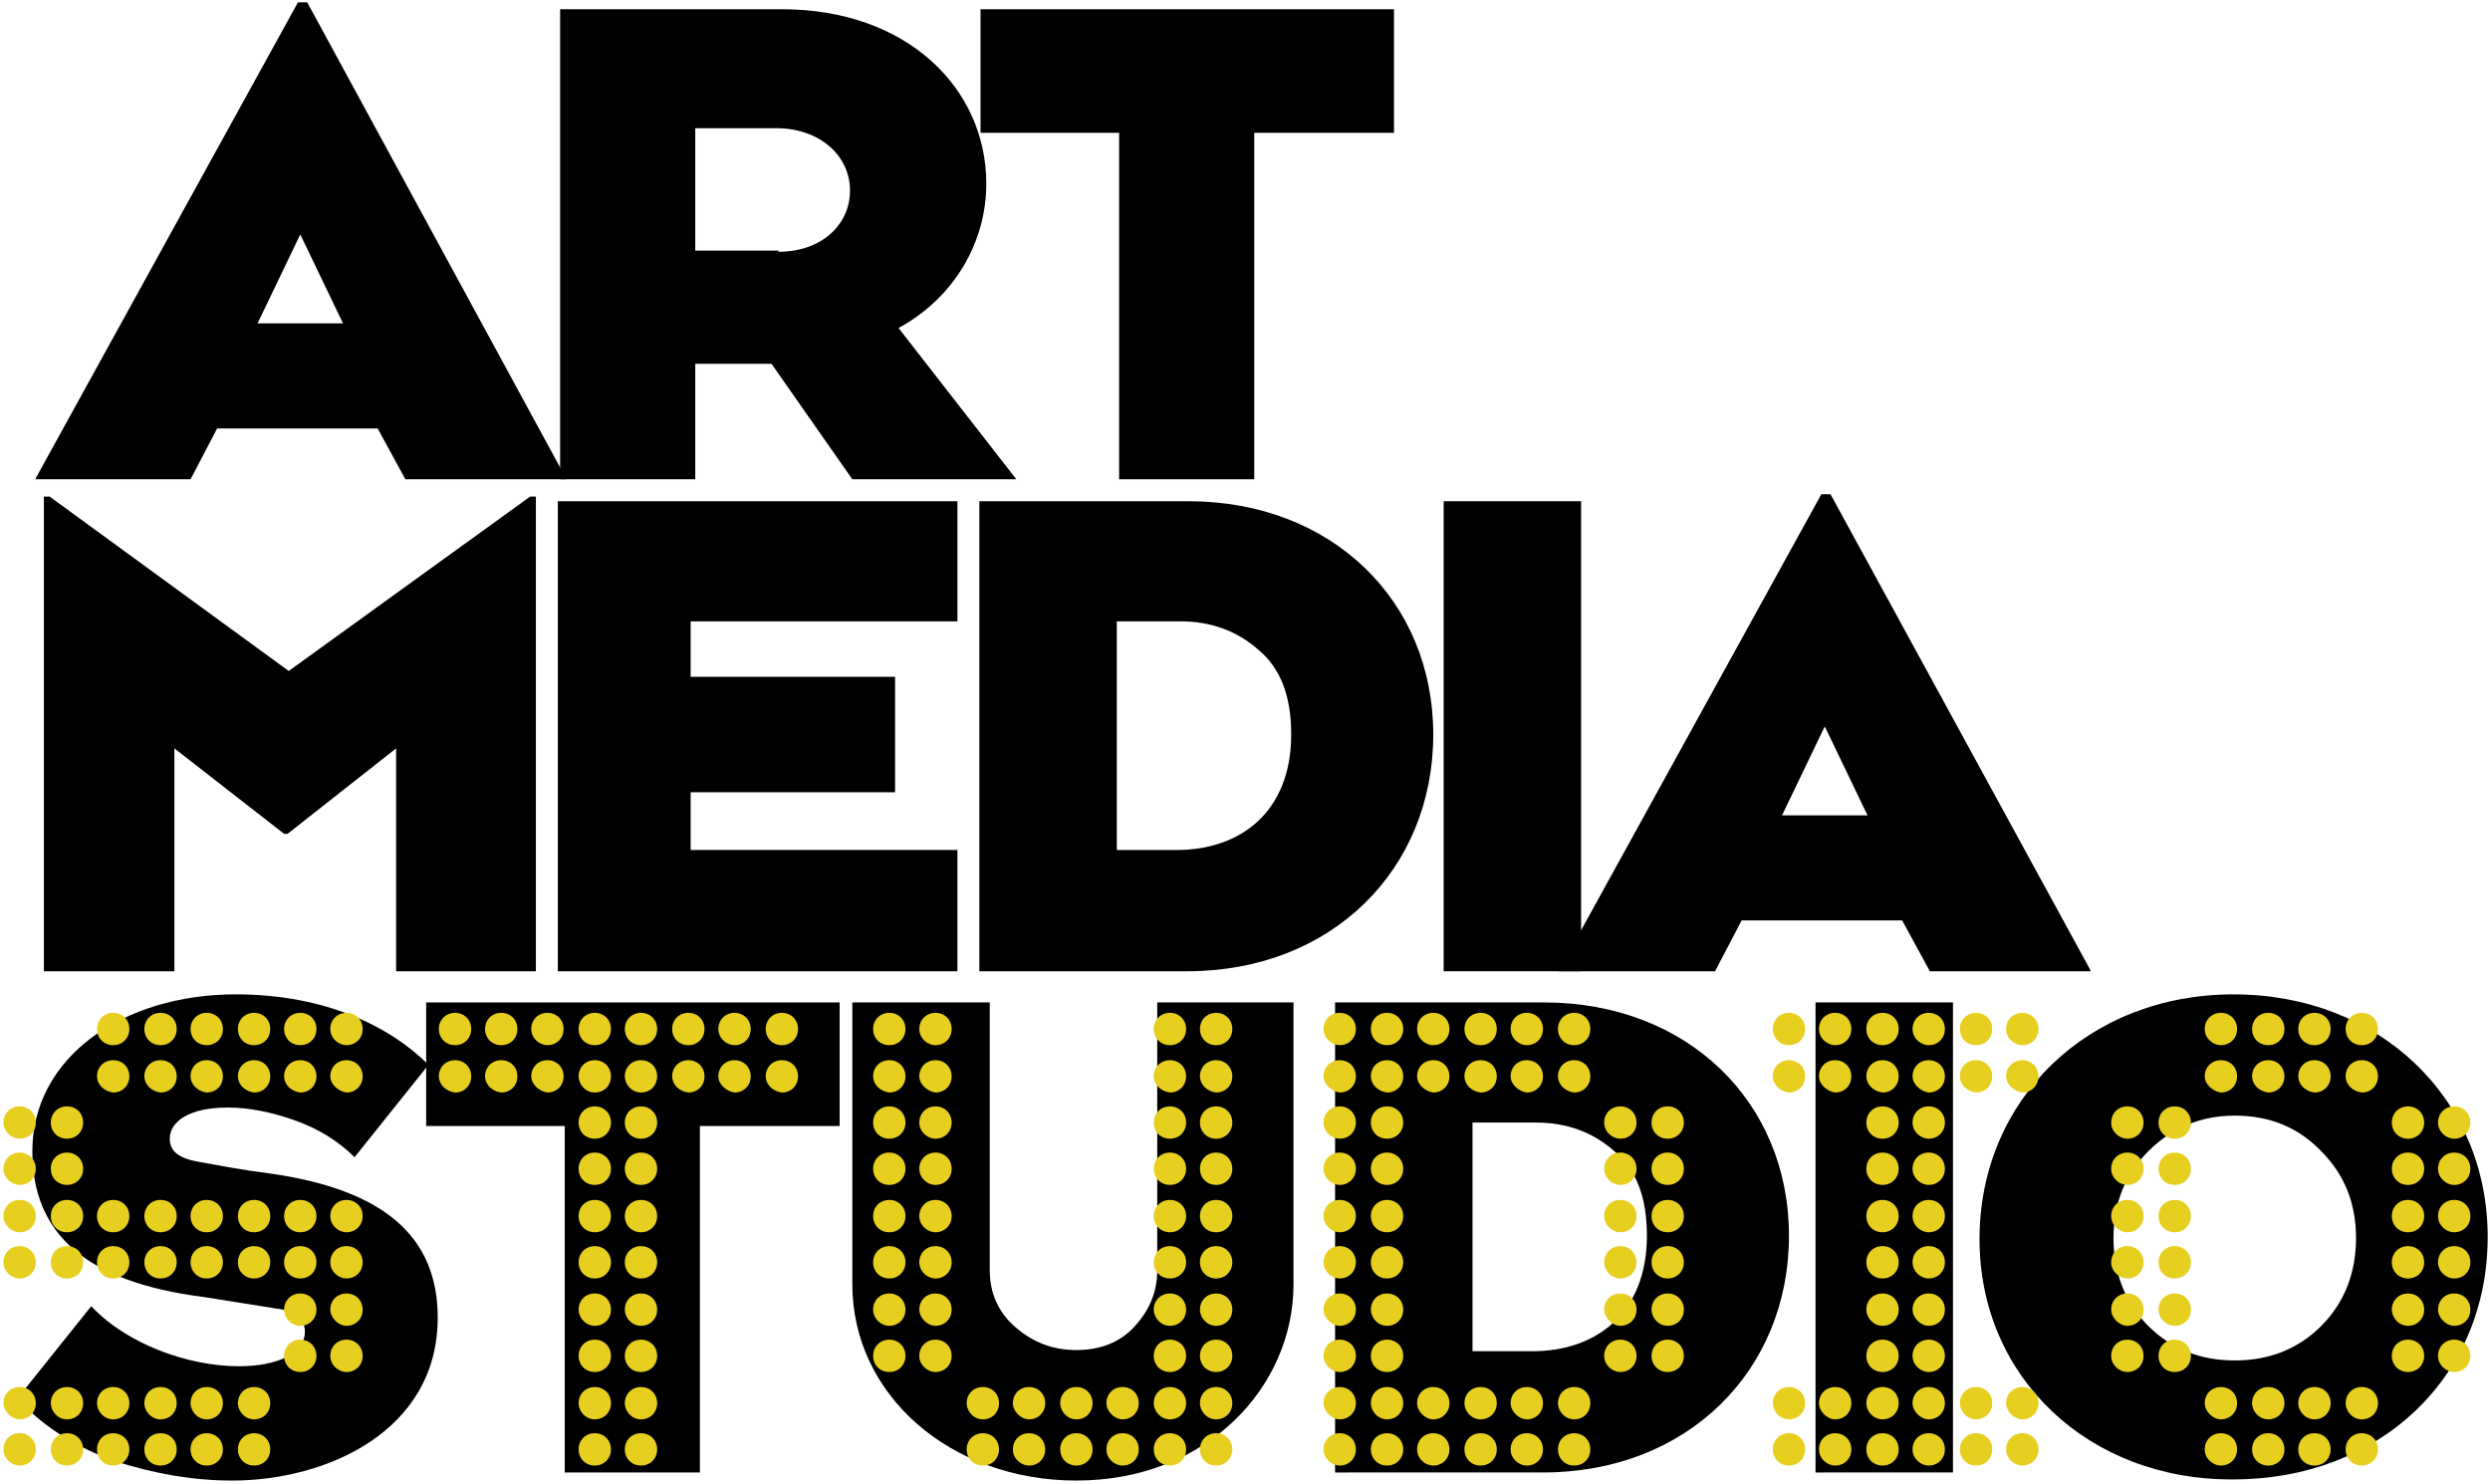 <?xml version="1.0" encoding="utf-8"?>
<!-- Generator: Adobe Illustrator 22.0.1, SVG Export Plug-In . SVG Version: 6.00 Build 0)  -->
<svg version="1.1" id="Layer_1" xmlns="http://www.w3.org/2000/svg" xmlns:xlink="http://www.w3.org/1999/xlink" x="0px" y="0px"
	 viewBox="0 0 215.6 128.5" style="enable-background:new 0 0 215.6 128.5;" xml:space="preserve">
<style type="text/css">
	.st0{fill:#E7CF20;}
</style>
<g>
	<g>
		<path d="M7.9,113.1c3.1,3.3,8.4,5.2,12.8,5.2c3.3,0,5.7-1.1,5.7-3c0-1.1-0.8-1.8-2.5-2l-6.3-1C7.4,111,2.8,106.8,2.8,99.7
			c0-8.2,7.9-13.6,17.6-13.6c7.8,0,13.4,2.8,16.7,6.1l-6.4,8c-1.4-1.4-3.2-2.5-5.2-3.2c-2-0.7-3.9-1.1-5.8-1.1c-3.3,0-5,1.2-5,2.7
			c0,1.1,0.8,1.7,2.5,2c1.7,0.3,3.7,0.7,6.1,1c10,1.4,14.6,5.5,14.6,12.5c0,9.8-9.6,14.1-17.8,14.1c-3.4,0-6.8-0.6-10.2-1.7
			c-3.3-1.2-6.1-2.9-8.4-5.4L7.9,113.1z"/>
	</g>
	<g>
		<path d="M60.6,127.5H48.9v-30h-12V86.8h35.8v10.7H60.6V127.5z"/>
	</g>
	<g>
		<path d="M73.8,86.8h11.9V110c0,1.9,0.7,3.6,2.2,4.9c1.5,1.3,3.2,2,5.3,2s3.8-0.7,5-2c1.3-1.4,2-3,2-4.9V86.8H112v24.4
			c0,8.9-7.5,17-18.8,17c-10.9,0-19.4-7.4-19.4-17V86.8z"/>
	</g>
	<g>
		<path d="M115.6,127.5V86.8h18.1c12.4,0,21.2,8.6,21.2,20.2c0,11.7-8.8,20.5-21.3,20.5H115.6z M127.4,117h5.3c5.5,0,9.9-3.3,9.9-10
			c0-3.3-0.9-5.7-2.8-7.3c-1.9-1.7-4.2-2.5-6.8-2.5h-5.5V117z"/>
	</g>
	<g>
		<path d="M157.2,127.5V86.8h11.9v40.7H157.2z"/>
	</g>
	<g>
		<path d="M171.4,107.3c0-12.1,9.4-21.2,22-21.2c12.6,0,22,9,22,21c0,12.2-9.4,21-22,21C180.9,128.2,171.4,119.3,171.4,107.3z
			 M186,114.8c2,2,4.5,3,7.5,3c3,0,5.5-1,7.5-3c2-2,3-4.6,3-7.6c0-3-1-5.5-3-7.5c-2-2.1-4.5-3.1-7.5-3.1c-3,0-5.5,1.1-7.5,3.1
			c-2,2-3,4.5-3,7.5C183,110.2,184,112.8,186,114.8z"/>
	</g>
</g>
<g>
	<g>
		<path d="M35.1,41.5l-2.4-4.4H18.8l-2.3,4.4H3.1v-0.1L25.8,0.2h0.8L49,41.4v0.1H35.1z M22.3,28h7.4L26,20.3L22.3,28z"/>
	</g>
	<g>
		<path d="M60.2,31.5v10H48.5V0.8h19.2c10.9,0,17.7,6.9,17.7,15.1c0,5.1-2.8,9.9-7.6,12.5L88,41.5H73.8l-7-10H60.2z M67.4,21.8
			c3.8,0,6.2-2.4,6.2-5.3c0-3-2.6-5.4-6.4-5.4h-7v10.6H67.4z"/>
	</g>
	<g>
		<path d="M108.6,41.5H96.9v-30h-12V0.8h35.8v10.7h-12.1V41.5z"/>
	</g>
</g>
<g>
	<g>
		<path d="M3.8,84.1V43h0.5L25,58.1L45.9,43h0.5v41.1H34.3V64.8l-9.4,7.4h-0.3l-9.5-7.4v19.3H3.8z"/>
	</g>
	<g>
		<path d="M48.3,84.1V43.4h34.6v10.4H59.8v4.8h17.7v10H59.8v5h23.1v10.5H48.3z"/>
	</g>
	<g>
		<path d="M84.8,84.1V43.4h18.1c12.4,0,21.2,8.6,21.2,20.2c0,11.7-8.8,20.5-21.3,20.5H84.8z M96.6,73.6h5.3c5.5,0,9.9-3.3,9.9-10
			c0-3.3-0.9-5.7-2.8-7.3c-1.9-1.7-4.2-2.5-6.8-2.5h-5.5V73.6z"/>
	</g>
	<g>
		<path d="M125,84.1V43.4h11.9v40.7H125z"/>
	</g>
	<g>
		<path d="M167.1,84.1l-2.4-4.4h-13.9l-2.3,4.4h-13.5V84l22.7-41.2h0.8L181,84v0.1H167.1z M154.3,70.6h7.4l-3.7-7.7L154.3,70.6z"/>
	</g>
</g>
<g>
	<g>
		<path class="st0" d="M0.3,97.2c0-0.8,0.6-1.4,1.4-1.4c0.8,0,1.4,0.6,1.4,1.4c0,0.8-0.6,1.4-1.4,1.4C1,98.6,0.3,98,0.3,97.2z
			 M0.3,101.2c0-0.8,0.6-1.4,1.4-1.4c0.8,0,1.4,0.6,1.4,1.4c0,0.8-0.6,1.4-1.4,1.4C1,102.6,0.3,102,0.3,101.2z M0.3,105.3
			c0-0.8,0.6-1.4,1.4-1.4c0.8,0,1.4,0.6,1.4,1.4c0,0.8-0.6,1.4-1.4,1.4C1,106.7,0.3,106.1,0.3,105.3z M0.3,109.3
			c0-0.8,0.6-1.4,1.4-1.4c0.8,0,1.4,0.6,1.4,1.4c0,0.8-0.6,1.4-1.4,1.4C1,110.7,0.3,110.1,0.3,109.3z M0.3,121.5
			c0-0.8,0.6-1.4,1.4-1.4c0.8,0,1.4,0.6,1.4,1.4c0,0.8-0.6,1.4-1.4,1.4C1,122.9,0.3,122.2,0.3,121.5z M0.3,125.5
			c0-0.8,0.6-1.4,1.4-1.4c0.8,0,1.4,0.6,1.4,1.4c0,0.8-0.6,1.4-1.4,1.4C1,126.9,0.3,126.3,0.3,125.5z M4.4,97.2
			c0-0.8,0.6-1.4,1.4-1.4c0.8,0,1.4,0.6,1.4,1.4c0,0.8-0.6,1.4-1.4,1.4C5,98.6,4.4,98,4.4,97.2z M4.4,101.2c0-0.8,0.6-1.4,1.4-1.4
			c0.8,0,1.4,0.6,1.4,1.4c0,0.8-0.6,1.4-1.4,1.4C5,102.6,4.4,102,4.4,101.2z M4.4,105.3c0-0.8,0.6-1.4,1.4-1.4
			c0.8,0,1.4,0.6,1.4,1.4c0,0.8-0.6,1.4-1.4,1.4C5,106.7,4.4,106.1,4.4,105.3z M4.4,109.3c0-0.8,0.6-1.4,1.4-1.4
			c0.8,0,1.4,0.6,1.4,1.4c0,0.8-0.6,1.4-1.4,1.4C5,110.7,4.4,110.1,4.4,109.3z M4.4,121.5c0-0.8,0.6-1.4,1.4-1.4
			c0.8,0,1.4,0.6,1.4,1.4c0,0.8-0.6,1.4-1.4,1.4C5,122.9,4.4,122.2,4.4,121.5z M4.4,125.5c0-0.8,0.6-1.4,1.4-1.4
			c0.8,0,1.4,0.6,1.4,1.4c0,0.8-0.6,1.4-1.4,1.4C5,126.9,4.4,126.3,4.4,125.5z M8.4,89.1c0-0.8,0.6-1.4,1.4-1.4
			c0.8,0,1.4,0.6,1.4,1.4c0,0.8-0.6,1.4-1.4,1.4C9,90.5,8.4,89.9,8.4,89.1z M8.4,93.2c0-0.8,0.6-1.4,1.4-1.4c0.8,0,1.4,0.6,1.4,1.4
			c0,0.8-0.6,1.4-1.4,1.4C9,94.5,8.4,93.9,8.4,93.2z M8.4,105.3c0-0.8,0.6-1.4,1.4-1.4c0.8,0,1.4,0.6,1.4,1.4c0,0.8-0.6,1.4-1.4,1.4
			C9,106.7,8.4,106.1,8.4,105.3z M8.4,109.3c0-0.8,0.6-1.4,1.4-1.4c0.8,0,1.4,0.6,1.4,1.4c0,0.8-0.6,1.4-1.4,1.4
			C9,110.7,8.4,110.1,8.4,109.3z M8.4,121.5c0-0.8,0.6-1.4,1.4-1.4c0.8,0,1.4,0.6,1.4,1.4c0,0.8-0.6,1.4-1.4,1.4
			C9,122.9,8.4,122.2,8.4,121.5z M8.4,125.5c0-0.8,0.6-1.4,1.4-1.4c0.8,0,1.4,0.6,1.4,1.4c0,0.8-0.6,1.4-1.4,1.4
			C9,126.9,8.4,126.3,8.4,125.5z M12.5,89.1c0-0.8,0.6-1.4,1.4-1.4c0.8,0,1.4,0.6,1.4,1.4c0,0.8-0.6,1.4-1.4,1.4
			C13.1,90.5,12.5,89.9,12.5,89.1z M12.5,93.2c0-0.8,0.6-1.4,1.4-1.4c0.8,0,1.4,0.6,1.4,1.4c0,0.8-0.6,1.4-1.4,1.4
			C13.1,94.5,12.5,93.9,12.5,93.2z M12.5,105.3c0-0.8,0.6-1.4,1.4-1.4c0.8,0,1.4,0.6,1.4,1.4c0,0.8-0.6,1.4-1.4,1.4
			C13.1,106.7,12.5,106.1,12.5,105.3z M12.5,109.3c0-0.8,0.6-1.4,1.4-1.4c0.8,0,1.4,0.6,1.4,1.4c0,0.8-0.6,1.4-1.4,1.4
			C13.1,110.7,12.5,110.1,12.5,109.3z M12.5,121.5c0-0.8,0.6-1.4,1.4-1.4c0.8,0,1.4,0.6,1.4,1.4c0,0.8-0.6,1.4-1.4,1.4
			C13.1,122.9,12.5,122.2,12.5,121.5z M12.5,125.5c0-0.8,0.6-1.4,1.4-1.4c0.8,0,1.4,0.6,1.4,1.4c0,0.8-0.6,1.4-1.4,1.4
			C13.1,126.9,12.5,126.3,12.5,125.5z M16.5,89.1c0-0.8,0.6-1.4,1.4-1.4c0.8,0,1.4,0.6,1.4,1.4c0,0.8-0.6,1.4-1.4,1.4
			C17.1,90.5,16.5,89.9,16.5,89.1z M16.5,93.2c0-0.8,0.6-1.4,1.4-1.4c0.8,0,1.4,0.6,1.4,1.4c0,0.8-0.6,1.4-1.4,1.4
			C17.1,94.5,16.5,93.9,16.5,93.2z M16.5,105.3c0-0.8,0.6-1.4,1.4-1.4c0.8,0,1.4,0.6,1.4,1.4c0,0.8-0.6,1.4-1.4,1.4
			C17.1,106.7,16.5,106.1,16.5,105.3z M16.5,109.3c0-0.8,0.6-1.4,1.4-1.4c0.8,0,1.4,0.6,1.4,1.4c0,0.8-0.6,1.4-1.4,1.4
			C17.1,110.7,16.5,110.1,16.5,109.3z M16.5,121.5c0-0.8,0.6-1.4,1.4-1.4c0.8,0,1.4,0.6,1.4,1.4c0,0.8-0.6,1.4-1.4,1.4
			C17.1,122.9,16.5,122.2,16.5,121.5z M16.5,125.5c0-0.8,0.6-1.4,1.4-1.4c0.8,0,1.4,0.6,1.4,1.4c0,0.8-0.6,1.4-1.4,1.4
			C17.1,126.9,16.5,126.3,16.5,125.5z M20.6,89.1c0-0.8,0.6-1.4,1.4-1.4c0.8,0,1.4,0.6,1.4,1.4c0,0.8-0.6,1.4-1.4,1.4
			C21.2,90.5,20.6,89.9,20.6,89.1z M20.6,93.2c0-0.8,0.6-1.4,1.4-1.4c0.8,0,1.4,0.6,1.4,1.4c0,0.8-0.6,1.4-1.4,1.4
			C21.2,94.5,20.6,93.9,20.6,93.2z M20.6,105.3c0-0.8,0.6-1.4,1.4-1.4c0.8,0,1.4,0.6,1.4,1.4c0,0.8-0.6,1.4-1.4,1.4
			C21.2,106.7,20.6,106.1,20.6,105.3z M20.6,109.3c0-0.8,0.6-1.4,1.4-1.4c0.8,0,1.4,0.6,1.4,1.4c0,0.8-0.6,1.4-1.4,1.4
			C21.2,110.7,20.6,110.1,20.6,109.3z M20.6,121.5c0-0.8,0.6-1.4,1.4-1.4c0.8,0,1.4,0.6,1.4,1.4c0,0.8-0.6,1.4-1.4,1.4
			C21.2,122.9,20.6,122.2,20.6,121.5z M20.6,125.5c0-0.8,0.6-1.4,1.4-1.4c0.8,0,1.4,0.6,1.4,1.4c0,0.8-0.6,1.4-1.4,1.4
			C21.2,126.9,20.6,126.3,20.6,125.5z M24.6,89.1c0-0.8,0.6-1.4,1.4-1.4c0.8,0,1.4,0.6,1.4,1.4c0,0.8-0.6,1.4-1.4,1.4
			C25.2,90.5,24.6,89.9,24.6,89.1z M24.6,93.2c0-0.8,0.6-1.4,1.4-1.4c0.8,0,1.4,0.6,1.4,1.4c0,0.8-0.6,1.4-1.4,1.4
			C25.2,94.5,24.6,93.9,24.6,93.2z M24.6,105.3c0-0.8,0.6-1.4,1.4-1.4c0.8,0,1.4,0.6,1.4,1.4c0,0.8-0.6,1.4-1.4,1.4
			C25.2,106.7,24.6,106.1,24.6,105.3z M24.6,109.3c0-0.8,0.6-1.4,1.4-1.4c0.8,0,1.4,0.6,1.4,1.4c0,0.8-0.6,1.4-1.4,1.4
			C25.2,110.7,24.6,110.1,24.6,109.3z M24.6,113.4c0-0.8,0.6-1.4,1.4-1.4c0.8,0,1.4,0.6,1.4,1.4c0,0.8-0.6,1.4-1.4,1.4
			C25.2,114.8,24.6,114.1,24.6,113.4z M24.6,117.4c0-0.8,0.6-1.4,1.4-1.4c0.8,0,1.4,0.6,1.4,1.4c0,0.8-0.6,1.4-1.4,1.4
			C25.2,118.8,24.6,118.2,24.6,117.4z M28.6,89.1c0-0.8,0.6-1.4,1.4-1.4c0.8,0,1.4,0.6,1.4,1.4c0,0.8-0.6,1.4-1.4,1.4
			C29.3,90.5,28.6,89.9,28.6,89.1z M28.6,93.2c0-0.8,0.6-1.4,1.4-1.4c0.8,0,1.4,0.6,1.4,1.4c0,0.8-0.6,1.4-1.4,1.4
			C29.3,94.5,28.6,93.9,28.6,93.2z M28.6,105.3c0-0.8,0.6-1.4,1.4-1.4c0.8,0,1.4,0.6,1.4,1.4c0,0.8-0.6,1.4-1.4,1.4
			C29.3,106.7,28.6,106.1,28.6,105.3z M28.6,109.3c0-0.8,0.6-1.4,1.4-1.4c0.8,0,1.4,0.6,1.4,1.4c0,0.8-0.6,1.4-1.4,1.4
			C29.3,110.7,28.6,110.1,28.6,109.3z M28.6,113.4c0-0.8,0.6-1.4,1.4-1.4c0.8,0,1.4,0.6,1.4,1.4c0,0.8-0.6,1.4-1.4,1.4
			C29.3,114.8,28.6,114.1,28.6,113.4z M28.6,117.4c0-0.8,0.6-1.4,1.4-1.4c0.8,0,1.4,0.6,1.4,1.4c0,0.8-0.6,1.4-1.4,1.4
			C29.3,118.8,28.6,118.2,28.6,117.4z"/>
		<path class="st0" d="M38,89.1c0-0.8,0.6-1.4,1.4-1.4c0.8,0,1.4,0.6,1.4,1.4c0,0.8-0.6,1.4-1.4,1.4C38.6,90.5,38,89.9,38,89.1z
			 M38,93.2c0-0.8,0.6-1.4,1.4-1.4c0.8,0,1.4,0.6,1.4,1.4c0,0.8-0.6,1.4-1.4,1.4C38.6,94.5,38,93.9,38,93.2z M42,89.1
			c0-0.8,0.6-1.4,1.4-1.4c0.8,0,1.4,0.6,1.4,1.4c0,0.8-0.6,1.4-1.4,1.4C42.6,90.5,42,89.9,42,89.1z M42,93.2c0-0.8,0.6-1.4,1.4-1.4
			c0.8,0,1.4,0.6,1.4,1.4c0,0.8-0.6,1.4-1.4,1.4C42.6,94.5,42,93.9,42,93.2z M46,89.1c0-0.8,0.6-1.4,1.4-1.4c0.8,0,1.4,0.6,1.4,1.4
			c0,0.8-0.6,1.4-1.4,1.4C46.7,90.5,46,89.9,46,89.1z M46,93.2c0-0.8,0.6-1.4,1.4-1.4c0.8,0,1.4,0.6,1.4,1.4c0,0.8-0.6,1.4-1.4,1.4
			C46.7,94.5,46,93.9,46,93.2z M50.1,89.1c0-0.8,0.6-1.4,1.4-1.4s1.4,0.6,1.4,1.4c0,0.8-0.6,1.4-1.4,1.4S50.1,89.9,50.1,89.1z
			 M50.1,93.2c0-0.8,0.6-1.4,1.4-1.4s1.4,0.6,1.4,1.4c0,0.8-0.6,1.4-1.4,1.4S50.1,93.9,50.1,93.2z M50.1,97.2c0-0.8,0.6-1.4,1.4-1.4
			s1.4,0.6,1.4,1.4c0,0.8-0.6,1.4-1.4,1.4S50.1,98,50.1,97.2z M50.1,101.2c0-0.8,0.6-1.4,1.4-1.4s1.4,0.6,1.4,1.4
			c0,0.8-0.6,1.4-1.4,1.4S50.1,102,50.1,101.2z M50.1,105.3c0-0.8,0.6-1.4,1.4-1.4s1.4,0.6,1.4,1.4c0,0.8-0.6,1.4-1.4,1.4
			S50.1,106.1,50.1,105.3z M50.1,109.3c0-0.8,0.6-1.4,1.4-1.4s1.4,0.6,1.4,1.4c0,0.8-0.6,1.4-1.4,1.4S50.1,110.1,50.1,109.3z
			 M50.1,113.4c0-0.8,0.6-1.4,1.4-1.4s1.4,0.6,1.4,1.4c0,0.8-0.6,1.4-1.4,1.4S50.1,114.1,50.1,113.4z M50.1,117.4
			c0-0.8,0.6-1.4,1.4-1.4s1.4,0.6,1.4,1.4c0,0.8-0.6,1.4-1.4,1.4S50.1,118.2,50.1,117.4z M50.1,121.5c0-0.8,0.6-1.4,1.4-1.4
			s1.4,0.6,1.4,1.4c0,0.8-0.6,1.4-1.4,1.4S50.1,122.2,50.1,121.5z M50.1,125.5c0-0.8,0.6-1.4,1.4-1.4s1.4,0.6,1.4,1.4
			c0,0.8-0.6,1.4-1.4,1.4S50.1,126.3,50.1,125.5z M54.1,89.1c0-0.8,0.6-1.4,1.4-1.4s1.4,0.6,1.4,1.4c0,0.8-0.6,1.4-1.4,1.4
			S54.1,89.9,54.1,89.1z M54.1,93.2c0-0.8,0.6-1.4,1.4-1.4s1.4,0.6,1.4,1.4c0,0.8-0.6,1.4-1.4,1.4S54.1,93.9,54.1,93.2z M54.1,97.2
			c0-0.8,0.6-1.4,1.4-1.4s1.4,0.6,1.4,1.4c0,0.8-0.6,1.4-1.4,1.4S54.1,98,54.1,97.2z M54.1,101.2c0-0.8,0.6-1.4,1.4-1.4
			s1.4,0.6,1.4,1.4c0,0.8-0.6,1.4-1.4,1.4S54.1,102,54.1,101.2z M54.1,105.3c0-0.8,0.6-1.4,1.4-1.4s1.4,0.6,1.4,1.4
			c0,0.8-0.6,1.4-1.4,1.4S54.1,106.1,54.1,105.3z M54.1,109.3c0-0.8,0.6-1.4,1.4-1.4s1.4,0.6,1.4,1.4c0,0.8-0.6,1.4-1.4,1.4
			S54.1,110.1,54.1,109.3z M54.1,113.4c0-0.8,0.6-1.4,1.4-1.4s1.4,0.6,1.4,1.4c0,0.8-0.6,1.4-1.4,1.4S54.1,114.1,54.1,113.4z
			 M54.1,117.4c0-0.8,0.6-1.4,1.4-1.4s1.4,0.6,1.4,1.4c0,0.8-0.6,1.4-1.4,1.4S54.1,118.2,54.1,117.4z M54.1,121.5
			c0-0.8,0.6-1.4,1.4-1.4s1.4,0.6,1.4,1.4c0,0.8-0.6,1.4-1.4,1.4S54.1,122.2,54.1,121.5z M54.1,125.5c0-0.8,0.6-1.4,1.4-1.4
			s1.4,0.6,1.4,1.4c0,0.8-0.6,1.4-1.4,1.4S54.1,126.3,54.1,125.5z M58.2,89.1c0-0.8,0.6-1.4,1.4-1.4c0.8,0,1.4,0.6,1.4,1.4
			c0,0.8-0.6,1.4-1.4,1.4C58.8,90.5,58.2,89.9,58.2,89.1z M58.2,93.2c0-0.8,0.6-1.4,1.4-1.4c0.8,0,1.4,0.6,1.4,1.4
			c0,0.8-0.6,1.4-1.4,1.4C58.8,94.5,58.2,93.9,58.2,93.2z M62.2,89.1c0-0.8,0.6-1.4,1.4-1.4c0.8,0,1.4,0.6,1.4,1.4
			c0,0.8-0.6,1.4-1.4,1.4C62.9,90.5,62.2,89.9,62.2,89.1z M62.2,93.2c0-0.8,0.6-1.4,1.4-1.4c0.8,0,1.4,0.6,1.4,1.4
			c0,0.8-0.6,1.4-1.4,1.4C62.9,94.5,62.2,93.9,62.2,93.2z M66.3,89.1c0-0.8,0.6-1.4,1.4-1.4c0.8,0,1.4,0.6,1.4,1.4
			c0,0.8-0.6,1.4-1.4,1.4C66.9,90.5,66.3,89.9,66.3,89.1z M66.3,93.2c0-0.8,0.6-1.4,1.4-1.4c0.8,0,1.4,0.6,1.4,1.4
			c0,0.8-0.6,1.4-1.4,1.4C66.9,94.5,66.3,93.9,66.3,93.2z"/>
		<path class="st0" d="M75.6,89.1c0-0.8,0.6-1.4,1.4-1.4c0.8,0,1.4,0.6,1.4,1.4c0,0.8-0.6,1.4-1.4,1.4
			C76.2,90.5,75.6,89.9,75.6,89.1z M75.6,93.2c0-0.8,0.6-1.4,1.4-1.4c0.8,0,1.4,0.6,1.4,1.4c0,0.8-0.6,1.4-1.4,1.4
			C76.2,94.5,75.6,93.9,75.6,93.2z M75.6,97.2c0-0.8,0.6-1.4,1.4-1.4c0.8,0,1.4,0.6,1.4,1.4c0,0.8-0.6,1.4-1.4,1.4
			C76.2,98.6,75.6,98,75.6,97.2z M75.6,101.2c0-0.8,0.6-1.4,1.4-1.4c0.8,0,1.4,0.6,1.4,1.4c0,0.8-0.6,1.4-1.4,1.4
			C76.2,102.6,75.6,102,75.6,101.2z M75.6,105.3c0-0.8,0.6-1.4,1.4-1.4c0.8,0,1.4,0.6,1.4,1.4c0,0.8-0.6,1.4-1.4,1.4
			C76.2,106.7,75.6,106.1,75.6,105.3z M75.6,109.3c0-0.8,0.6-1.4,1.4-1.4c0.8,0,1.4,0.6,1.4,1.4c0,0.8-0.6,1.4-1.4,1.4
			C76.2,110.7,75.6,110.1,75.6,109.3z M75.6,113.4c0-0.8,0.6-1.4,1.4-1.4c0.8,0,1.4,0.6,1.4,1.4c0,0.8-0.6,1.4-1.4,1.4
			C76.2,114.8,75.6,114.1,75.6,113.4z M75.6,117.4c0-0.8,0.6-1.4,1.4-1.4c0.8,0,1.4,0.6,1.4,1.4c0,0.8-0.6,1.4-1.4,1.4
			C76.2,118.8,75.6,118.2,75.6,117.4z M79.6,89.1c0-0.8,0.6-1.4,1.4-1.4c0.8,0,1.4,0.6,1.4,1.4c0,0.8-0.6,1.4-1.4,1.4
			C80.3,90.5,79.6,89.9,79.6,89.1z M79.6,93.2c0-0.8,0.6-1.4,1.4-1.4c0.8,0,1.4,0.6,1.4,1.4c0,0.8-0.6,1.4-1.4,1.4
			C80.3,94.5,79.6,93.9,79.6,93.2z M79.6,97.2c0-0.8,0.6-1.4,1.4-1.4c0.8,0,1.4,0.6,1.4,1.4c0,0.8-0.6,1.4-1.4,1.4
			C80.3,98.6,79.6,98,79.6,97.2z M79.6,101.2c0-0.8,0.6-1.4,1.4-1.4c0.8,0,1.4,0.6,1.4,1.4c0,0.8-0.6,1.4-1.4,1.4
			C80.3,102.6,79.6,102,79.6,101.2z M79.6,105.3c0-0.8,0.6-1.4,1.4-1.4c0.8,0,1.4,0.6,1.4,1.4c0,0.8-0.6,1.4-1.4,1.4
			C80.3,106.7,79.6,106.1,79.6,105.3z M79.6,109.3c0-0.8,0.6-1.4,1.4-1.4c0.8,0,1.4,0.6,1.4,1.4c0,0.8-0.6,1.4-1.4,1.4
			C80.3,110.7,79.6,110.1,79.6,109.3z M79.6,113.4c0-0.8,0.6-1.4,1.4-1.4c0.8,0,1.4,0.6,1.4,1.4c0,0.8-0.6,1.4-1.4,1.4
			C80.3,114.8,79.6,114.1,79.6,113.4z M79.6,117.4c0-0.8,0.6-1.4,1.4-1.4c0.8,0,1.4,0.6,1.4,1.4c0,0.8-0.6,1.4-1.4,1.4
			C80.3,118.8,79.6,118.2,79.6,117.4z M83.7,121.5c0-0.8,0.6-1.4,1.4-1.4c0.8,0,1.4,0.6,1.4,1.4c0,0.8-0.6,1.4-1.4,1.4
			C84.3,122.9,83.7,122.2,83.7,121.5z M83.7,125.5c0-0.8,0.6-1.4,1.4-1.4c0.8,0,1.4,0.6,1.4,1.4c0,0.8-0.6,1.4-1.4,1.4
			C84.3,126.9,83.7,126.3,83.7,125.5z M87.7,121.5c0-0.8,0.6-1.4,1.4-1.4c0.8,0,1.4,0.6,1.4,1.4c0,0.8-0.6,1.4-1.4,1.4
			C88.4,122.9,87.7,122.2,87.7,121.5z M87.7,125.5c0-0.8,0.6-1.4,1.4-1.4c0.8,0,1.4,0.6,1.4,1.4c0,0.8-0.6,1.4-1.4,1.4
			C88.4,126.9,87.7,126.3,87.7,125.5z M91.8,121.5c0-0.8,0.6-1.4,1.4-1.4c0.8,0,1.4,0.6,1.4,1.4c0,0.8-0.6,1.4-1.4,1.4
			C92.4,122.9,91.8,122.2,91.8,121.5z M91.8,125.5c0-0.8,0.6-1.4,1.4-1.4c0.8,0,1.4,0.6,1.4,1.4c0,0.8-0.6,1.4-1.4,1.4
			C92.4,126.9,91.8,126.3,91.8,125.5z M95.8,121.5c0-0.8,0.6-1.4,1.4-1.4c0.8,0,1.4,0.6,1.4,1.4c0,0.8-0.6,1.4-1.4,1.4
			C96.5,122.9,95.8,122.2,95.8,121.5z M95.8,125.5c0-0.8,0.6-1.4,1.4-1.4c0.8,0,1.4,0.6,1.4,1.4c0,0.8-0.6,1.4-1.4,1.4
			C96.5,126.9,95.8,126.3,95.8,125.5z M99.9,89.1c0-0.8,0.6-1.4,1.4-1.4c0.8,0,1.4,0.6,1.4,1.4c0,0.8-0.6,1.4-1.4,1.4
			C100.5,90.5,99.9,89.9,99.9,89.1z M99.9,93.2c0-0.8,0.6-1.4,1.4-1.4c0.8,0,1.4,0.6,1.4,1.4c0,0.8-0.6,1.4-1.4,1.4
			C100.5,94.5,99.9,93.9,99.9,93.2z M99.9,97.2c0-0.8,0.6-1.4,1.4-1.4c0.8,0,1.4,0.6,1.4,1.4c0,0.8-0.6,1.4-1.4,1.4
			C100.5,98.6,99.9,98,99.9,97.2z M99.9,101.2c0-0.8,0.6-1.4,1.4-1.4c0.8,0,1.4,0.6,1.4,1.4c0,0.8-0.6,1.4-1.4,1.4
			C100.5,102.6,99.9,102,99.9,101.2z M99.9,105.3c0-0.8,0.6-1.4,1.4-1.4c0.8,0,1.4,0.6,1.4,1.4c0,0.8-0.6,1.4-1.4,1.4
			C100.5,106.7,99.9,106.1,99.9,105.3z M99.9,109.3c0-0.8,0.6-1.4,1.4-1.4c0.8,0,1.4,0.6,1.4,1.4c0,0.8-0.6,1.4-1.4,1.4
			C100.5,110.7,99.9,110.1,99.9,109.3z M99.9,113.4c0-0.8,0.6-1.4,1.4-1.4c0.8,0,1.4,0.6,1.4,1.4c0,0.8-0.6,1.4-1.4,1.4
			C100.5,114.8,99.9,114.1,99.9,113.4z M99.9,117.4c0-0.8,0.6-1.4,1.4-1.4c0.8,0,1.4,0.6,1.4,1.4c0,0.8-0.6,1.4-1.4,1.4
			C100.5,118.8,99.9,118.2,99.9,117.4z M99.9,121.5c0-0.8,0.6-1.4,1.4-1.4c0.8,0,1.4,0.6,1.4,1.4c0,0.8-0.6,1.4-1.4,1.4
			C100.5,122.9,99.9,122.2,99.9,121.5z M99.9,125.5c0-0.8,0.6-1.4,1.4-1.4c0.8,0,1.4,0.6,1.4,1.4c0,0.8-0.6,1.4-1.4,1.4
			C100.5,126.9,99.9,126.3,99.9,125.5z M103.9,89.1c0-0.8,0.6-1.4,1.4-1.4c0.8,0,1.4,0.6,1.4,1.4c0,0.8-0.6,1.4-1.4,1.4
			C104.5,90.5,103.9,89.9,103.9,89.1z M103.9,93.2c0-0.8,0.6-1.4,1.4-1.4c0.8,0,1.4,0.6,1.4,1.4c0,0.8-0.6,1.4-1.4,1.4
			C104.5,94.5,103.9,93.9,103.9,93.2z M103.9,97.2c0-0.8,0.6-1.4,1.4-1.4c0.8,0,1.4,0.6,1.4,1.4c0,0.8-0.6,1.4-1.4,1.4
			C104.5,98.6,103.9,98,103.9,97.2z M103.9,101.2c0-0.8,0.6-1.4,1.4-1.4c0.8,0,1.4,0.6,1.4,1.4c0,0.8-0.6,1.4-1.4,1.4
			C104.5,102.6,103.9,102,103.9,101.2z M103.9,105.3c0-0.8,0.6-1.4,1.4-1.4c0.8,0,1.4,0.6,1.4,1.4c0,0.8-0.6,1.4-1.4,1.4
			C104.5,106.7,103.9,106.1,103.9,105.3z M103.9,109.3c0-0.8,0.6-1.4,1.4-1.4c0.8,0,1.4,0.6,1.4,1.4c0,0.8-0.6,1.4-1.4,1.4
			C104.5,110.7,103.9,110.1,103.9,109.3z M103.9,113.4c0-0.8,0.6-1.4,1.4-1.4c0.8,0,1.4,0.6,1.4,1.4c0,0.8-0.6,1.4-1.4,1.4
			C104.5,114.8,103.9,114.1,103.9,113.4z M103.9,117.4c0-0.8,0.6-1.4,1.4-1.4c0.8,0,1.4,0.6,1.4,1.4c0,0.8-0.6,1.4-1.4,1.4
			C104.5,118.8,103.9,118.2,103.9,117.4z M103.9,121.5c0-0.8,0.6-1.4,1.4-1.4c0.8,0,1.4,0.6,1.4,1.4c0,0.8-0.6,1.4-1.4,1.4
			C104.5,122.9,103.9,122.2,103.9,121.5z M103.9,125.5c0-0.8,0.6-1.4,1.4-1.4c0.8,0,1.4,0.6,1.4,1.4c0,0.8-0.6,1.4-1.4,1.4
			C104.5,126.9,103.9,126.3,103.9,125.5z"/>
		<path class="st0" d="M114.6,89.1c0-0.8,0.6-1.4,1.4-1.4c0.8,0,1.4,0.6,1.4,1.4c0,0.8-0.6,1.4-1.4,1.4
			C115.3,90.5,114.6,89.9,114.6,89.1z M114.6,93.2c0-0.8,0.6-1.4,1.4-1.4c0.8,0,1.4,0.6,1.4,1.4c0,0.8-0.6,1.4-1.4,1.4
			C115.3,94.5,114.6,93.9,114.6,93.2z M114.6,97.2c0-0.8,0.6-1.4,1.4-1.4c0.8,0,1.4,0.6,1.4,1.4c0,0.8-0.6,1.4-1.4,1.4
			C115.3,98.6,114.6,98,114.6,97.2z M114.6,101.2c0-0.8,0.6-1.4,1.4-1.4c0.8,0,1.4,0.6,1.4,1.4c0,0.8-0.6,1.4-1.4,1.4
			C115.3,102.6,114.6,102,114.6,101.2z M114.6,105.3c0-0.8,0.6-1.4,1.4-1.4c0.8,0,1.4,0.6,1.4,1.4c0,0.8-0.6,1.4-1.4,1.4
			C115.3,106.7,114.6,106.1,114.6,105.3z M114.6,109.3c0-0.8,0.6-1.4,1.4-1.4c0.8,0,1.4,0.6,1.4,1.4c0,0.8-0.6,1.4-1.4,1.4
			C115.3,110.7,114.6,110.1,114.6,109.3z M114.6,113.4c0-0.8,0.6-1.4,1.4-1.4c0.8,0,1.4,0.6,1.4,1.4c0,0.8-0.6,1.4-1.4,1.4
			C115.3,114.8,114.6,114.1,114.6,113.4z M114.6,117.4c0-0.8,0.6-1.4,1.4-1.4c0.8,0,1.4,0.6,1.4,1.4c0,0.8-0.6,1.4-1.4,1.4
			C115.3,118.8,114.6,118.2,114.6,117.4z M114.6,121.5c0-0.8,0.6-1.4,1.4-1.4c0.8,0,1.4,0.6,1.4,1.4c0,0.8-0.6,1.4-1.4,1.4
			C115.3,122.9,114.6,122.2,114.6,121.5z M114.6,125.5c0-0.8,0.6-1.4,1.4-1.4c0.8,0,1.4,0.6,1.4,1.4c0,0.8-0.6,1.4-1.4,1.4
			C115.3,126.9,114.6,126.3,114.6,125.5z M118.7,89.1c0-0.8,0.6-1.4,1.4-1.4c0.8,0,1.4,0.6,1.4,1.4c0,0.8-0.6,1.4-1.4,1.4
			C119.3,90.5,118.7,89.9,118.7,89.1z M118.7,93.2c0-0.8,0.6-1.4,1.4-1.4c0.8,0,1.4,0.6,1.4,1.4c0,0.8-0.6,1.4-1.4,1.4
			C119.3,94.5,118.7,93.9,118.7,93.2z M118.7,97.2c0-0.8,0.6-1.4,1.4-1.4c0.8,0,1.4,0.6,1.4,1.4c0,0.8-0.6,1.4-1.4,1.4
			C119.3,98.6,118.7,98,118.7,97.2z M118.7,101.2c0-0.8,0.6-1.4,1.4-1.4c0.8,0,1.4,0.6,1.4,1.4c0,0.8-0.6,1.4-1.4,1.4
			C119.3,102.6,118.7,102,118.7,101.2z M118.7,105.3c0-0.8,0.6-1.4,1.4-1.4c0.8,0,1.4,0.6,1.4,1.4c0,0.8-0.6,1.4-1.4,1.4
			C119.3,106.7,118.7,106.1,118.7,105.3z M118.7,109.3c0-0.8,0.6-1.4,1.4-1.4c0.8,0,1.4,0.6,1.4,1.4c0,0.8-0.6,1.4-1.4,1.4
			C119.3,110.7,118.7,110.1,118.7,109.3z M118.7,113.4c0-0.8,0.6-1.4,1.4-1.4c0.8,0,1.4,0.6,1.4,1.4c0,0.8-0.6,1.4-1.4,1.4
			C119.3,114.8,118.7,114.1,118.7,113.4z M118.7,117.4c0-0.8,0.6-1.4,1.4-1.4c0.8,0,1.4,0.6,1.4,1.4c0,0.8-0.6,1.4-1.4,1.4
			C119.3,118.8,118.7,118.2,118.7,117.4z M118.7,121.5c0-0.8,0.6-1.4,1.4-1.4c0.8,0,1.4,0.6,1.4,1.4c0,0.8-0.6,1.4-1.4,1.4
			C119.3,122.9,118.7,122.2,118.7,121.5z M118.7,125.5c0-0.8,0.6-1.4,1.4-1.4c0.8,0,1.4,0.6,1.4,1.4c0,0.8-0.6,1.4-1.4,1.4
			C119.3,126.9,118.7,126.3,118.7,125.5z M122.7,89.1c0-0.8,0.6-1.4,1.4-1.4c0.8,0,1.4,0.6,1.4,1.4c0,0.8-0.6,1.4-1.4,1.4
			C123.4,90.5,122.7,89.9,122.7,89.1z M122.7,93.2c0-0.8,0.6-1.4,1.4-1.4c0.8,0,1.4,0.6,1.4,1.4c0,0.8-0.6,1.4-1.4,1.4
			C123.4,94.5,122.7,93.9,122.7,93.2z M122.7,121.5c0-0.8,0.6-1.4,1.4-1.4c0.8,0,1.4,0.6,1.4,1.4c0,0.8-0.6,1.4-1.4,1.4
			C123.4,122.9,122.7,122.2,122.7,121.5z M122.7,125.5c0-0.8,0.6-1.4,1.4-1.4c0.8,0,1.4,0.6,1.4,1.4c0,0.8-0.6,1.4-1.4,1.4
			C123.4,126.9,122.7,126.3,122.7,125.5z M126.8,89.1c0-0.8,0.6-1.4,1.4-1.4c0.8,0,1.4,0.6,1.4,1.4c0,0.8-0.6,1.4-1.4,1.4
			C127.4,90.5,126.8,89.9,126.8,89.1z M126.8,93.2c0-0.8,0.6-1.4,1.4-1.4c0.8,0,1.4,0.6,1.4,1.4c0,0.8-0.6,1.4-1.4,1.4
			C127.4,94.5,126.8,93.9,126.8,93.2z M126.8,121.5c0-0.8,0.6-1.4,1.4-1.4c0.8,0,1.4,0.6,1.4,1.4c0,0.8-0.6,1.4-1.4,1.4
			C127.4,122.9,126.8,122.2,126.8,121.5z M126.8,125.5c0-0.8,0.6-1.4,1.4-1.4c0.8,0,1.4,0.6,1.4,1.4c0,0.8-0.6,1.4-1.4,1.4
			C127.4,126.9,126.8,126.3,126.8,125.5z M130.8,89.1c0-0.8,0.6-1.4,1.4-1.4c0.8,0,1.4,0.6,1.4,1.4c0,0.8-0.6,1.4-1.4,1.4
			C131.5,90.5,130.8,89.9,130.8,89.1z M130.8,93.2c0-0.8,0.6-1.4,1.4-1.4c0.8,0,1.4,0.6,1.4,1.4c0,0.8-0.6,1.4-1.4,1.4
			C131.5,94.5,130.8,93.9,130.8,93.2z M130.8,121.5c0-0.8,0.6-1.4,1.4-1.4c0.8,0,1.4,0.6,1.4,1.4c0,0.8-0.6,1.4-1.4,1.4
			C131.5,122.9,130.8,122.2,130.8,121.5z M130.8,125.5c0-0.8,0.6-1.4,1.4-1.4c0.8,0,1.4,0.6,1.4,1.4c0,0.8-0.6,1.4-1.4,1.4
			C131.5,126.9,130.8,126.3,130.8,125.5z M134.9,89.1c0-0.8,0.6-1.4,1.4-1.4c0.8,0,1.4,0.6,1.4,1.4c0,0.8-0.6,1.4-1.4,1.4
			C135.5,90.5,134.9,89.9,134.9,89.1z M134.9,93.2c0-0.8,0.6-1.4,1.4-1.4c0.8,0,1.4,0.6,1.4,1.4c0,0.8-0.6,1.4-1.4,1.4
			C135.5,94.5,134.9,93.9,134.9,93.2z M134.9,121.5c0-0.8,0.6-1.4,1.4-1.4c0.8,0,1.4,0.6,1.4,1.4c0,0.8-0.6,1.4-1.4,1.4
			C135.5,122.9,134.9,122.2,134.9,121.5z M134.9,125.5c0-0.8,0.6-1.4,1.4-1.4c0.8,0,1.4,0.6,1.4,1.4c0,0.8-0.6,1.4-1.4,1.4
			C135.5,126.9,134.9,126.3,134.9,125.5z M138.9,97.2c0-0.8,0.6-1.4,1.4-1.4c0.8,0,1.4,0.6,1.4,1.4c0,0.8-0.6,1.4-1.4,1.4
			C139.6,98.6,138.9,98,138.9,97.2z M138.9,101.2c0-0.8,0.6-1.4,1.4-1.4c0.8,0,1.4,0.6,1.4,1.4c0,0.8-0.6,1.4-1.4,1.4
			C139.6,102.6,138.9,102,138.9,101.2z M138.9,105.3c0-0.8,0.6-1.4,1.4-1.4c0.8,0,1.4,0.6,1.4,1.4c0,0.8-0.6,1.4-1.4,1.4
			C139.6,106.7,138.9,106.1,138.9,105.3z M138.9,109.3c0-0.8,0.6-1.4,1.4-1.4c0.8,0,1.4,0.6,1.4,1.4c0,0.8-0.6,1.4-1.4,1.4
			C139.6,110.7,138.9,110.1,138.9,109.3z M138.9,113.4c0-0.8,0.6-1.4,1.4-1.4c0.8,0,1.4,0.6,1.4,1.4c0,0.8-0.6,1.4-1.4,1.4
			C139.6,114.8,138.9,114.1,138.9,113.4z M138.9,117.4c0-0.8,0.6-1.4,1.4-1.4c0.8,0,1.4,0.6,1.4,1.4c0,0.8-0.6,1.4-1.4,1.4
			C139.6,118.8,138.9,118.2,138.9,117.4z M143,97.2c0-0.8,0.6-1.4,1.4-1.4c0.8,0,1.4,0.6,1.4,1.4c0,0.8-0.6,1.4-1.4,1.4
			C143.6,98.6,143,98,143,97.2z M143,101.2c0-0.8,0.6-1.4,1.4-1.4c0.8,0,1.4,0.6,1.4,1.4c0,0.8-0.6,1.4-1.4,1.4
			C143.6,102.6,143,102,143,101.2z M143,105.3c0-0.8,0.6-1.4,1.4-1.4c0.8,0,1.4,0.6,1.4,1.4c0,0.8-0.6,1.4-1.4,1.4
			C143.6,106.7,143,106.1,143,105.3z M143,109.3c0-0.8,0.6-1.4,1.4-1.4c0.8,0,1.4,0.6,1.4,1.4c0,0.8-0.6,1.4-1.4,1.4
			C143.6,110.7,143,110.1,143,109.3z M143,113.4c0-0.8,0.6-1.4,1.4-1.4c0.8,0,1.4,0.6,1.4,1.4c0,0.8-0.6,1.4-1.4,1.4
			C143.6,114.8,143,114.1,143,113.4z M143,117.4c0-0.8,0.6-1.4,1.4-1.4c0.8,0,1.4,0.6,1.4,1.4c0,0.8-0.6,1.4-1.4,1.4
			C143.6,118.8,143,118.2,143,117.4z"/>
		<path class="st0" d="M153.5,89.1c0-0.8,0.6-1.4,1.4-1.4c0.8,0,1.4,0.6,1.4,1.4c0,0.8-0.6,1.4-1.4,1.4
			C154.1,90.5,153.5,89.9,153.5,89.1z M153.5,93.2c0-0.8,0.6-1.4,1.4-1.4c0.8,0,1.4,0.6,1.4,1.4c0,0.8-0.6,1.4-1.4,1.4
			C154.1,94.5,153.5,93.9,153.5,93.2z M153.5,121.5c0-0.8,0.6-1.4,1.4-1.4c0.8,0,1.4,0.6,1.4,1.4c0,0.8-0.6,1.4-1.4,1.4
			C154.1,122.9,153.5,122.2,153.5,121.5z M153.5,125.5c0-0.8,0.6-1.4,1.4-1.4c0.8,0,1.4,0.6,1.4,1.4c0,0.8-0.6,1.4-1.4,1.4
			C154.1,126.9,153.5,126.3,153.5,125.5z M157.5,89.1c0-0.8,0.6-1.4,1.4-1.4c0.8,0,1.4,0.6,1.4,1.4c0,0.8-0.6,1.4-1.4,1.4
			C158.2,90.5,157.5,89.9,157.5,89.1z M157.5,93.2c0-0.8,0.6-1.4,1.4-1.4c0.8,0,1.4,0.6,1.4,1.4c0,0.8-0.6,1.4-1.4,1.4
			C158.2,94.5,157.5,93.9,157.5,93.2z M157.5,121.5c0-0.8,0.6-1.4,1.4-1.4c0.8,0,1.4,0.6,1.4,1.4c0,0.8-0.6,1.4-1.4,1.4
			C158.2,122.9,157.5,122.2,157.5,121.5z M157.5,125.5c0-0.8,0.6-1.4,1.4-1.4c0.8,0,1.4,0.6,1.4,1.4c0,0.8-0.6,1.4-1.4,1.4
			C158.2,126.9,157.5,126.3,157.5,125.5z M161.6,89.1c0-0.8,0.6-1.4,1.4-1.4c0.8,0,1.4,0.6,1.4,1.4c0,0.8-0.6,1.4-1.4,1.4
			C162.2,90.5,161.6,89.9,161.6,89.1z M161.6,93.2c0-0.8,0.6-1.4,1.4-1.4c0.8,0,1.4,0.6,1.4,1.4c0,0.8-0.6,1.4-1.4,1.4
			C162.2,94.5,161.6,93.9,161.6,93.2z M161.6,97.2c0-0.8,0.6-1.4,1.4-1.4c0.8,0,1.4,0.6,1.4,1.4c0,0.8-0.6,1.4-1.4,1.4
			C162.2,98.6,161.6,98,161.6,97.2z M161.6,101.2c0-0.8,0.6-1.4,1.4-1.4c0.8,0,1.4,0.6,1.4,1.4c0,0.8-0.6,1.4-1.4,1.4
			C162.2,102.6,161.6,102,161.6,101.2z M161.6,105.3c0-0.8,0.6-1.4,1.4-1.4c0.8,0,1.4,0.6,1.4,1.4c0,0.8-0.6,1.4-1.4,1.4
			C162.2,106.7,161.6,106.1,161.6,105.3z M161.6,109.3c0-0.8,0.6-1.4,1.4-1.4c0.8,0,1.4,0.6,1.4,1.4c0,0.8-0.6,1.4-1.4,1.4
			C162.2,110.7,161.6,110.1,161.6,109.3z M161.6,113.4c0-0.8,0.6-1.4,1.4-1.4c0.8,0,1.4,0.6,1.4,1.4c0,0.8-0.6,1.4-1.4,1.4
			C162.2,114.8,161.6,114.1,161.6,113.4z M161.6,117.4c0-0.8,0.6-1.4,1.4-1.4c0.8,0,1.4,0.6,1.4,1.4c0,0.8-0.6,1.4-1.4,1.4
			C162.2,118.8,161.6,118.2,161.6,117.4z M161.6,121.5c0-0.8,0.6-1.4,1.4-1.4c0.8,0,1.4,0.6,1.4,1.4c0,0.8-0.6,1.4-1.4,1.4
			C162.2,122.9,161.6,122.2,161.6,121.5z M161.6,125.5c0-0.8,0.6-1.4,1.4-1.4c0.8,0,1.4,0.6,1.4,1.4c0,0.8-0.6,1.4-1.4,1.4
			C162.2,126.9,161.6,126.3,161.6,125.5z M165.6,89.1c0-0.8,0.6-1.4,1.4-1.4c0.8,0,1.4,0.6,1.4,1.4c0,0.8-0.6,1.4-1.4,1.4
			C166.3,90.5,165.6,89.9,165.6,89.1z M165.6,93.2c0-0.8,0.6-1.4,1.4-1.4c0.8,0,1.4,0.6,1.4,1.4c0,0.8-0.6,1.4-1.4,1.4
			C166.3,94.5,165.6,93.9,165.6,93.2z M165.6,97.2c0-0.8,0.6-1.4,1.4-1.4c0.8,0,1.4,0.6,1.4,1.4c0,0.8-0.6,1.4-1.4,1.4
			C166.3,98.6,165.6,98,165.6,97.2z M165.6,101.2c0-0.8,0.6-1.4,1.4-1.4c0.8,0,1.4,0.6,1.4,1.4c0,0.8-0.6,1.4-1.4,1.4
			C166.3,102.6,165.6,102,165.6,101.2z M165.6,105.3c0-0.8,0.6-1.4,1.4-1.4c0.8,0,1.4,0.6,1.4,1.4c0,0.8-0.6,1.4-1.4,1.4
			C166.3,106.7,165.6,106.1,165.6,105.3z M165.6,109.3c0-0.8,0.6-1.4,1.4-1.4c0.8,0,1.4,0.6,1.4,1.4c0,0.8-0.6,1.4-1.4,1.4
			C166.3,110.7,165.6,110.1,165.6,109.3z M165.6,113.4c0-0.8,0.6-1.4,1.4-1.4c0.8,0,1.4,0.6,1.4,1.4c0,0.8-0.6,1.4-1.4,1.4
			C166.3,114.8,165.6,114.1,165.6,113.4z M165.6,117.4c0-0.8,0.6-1.4,1.4-1.4c0.8,0,1.4,0.6,1.4,1.4c0,0.8-0.6,1.4-1.4,1.4
			C166.3,118.8,165.6,118.2,165.6,117.4z M165.6,121.5c0-0.8,0.6-1.4,1.4-1.4c0.8,0,1.4,0.6,1.4,1.4c0,0.8-0.6,1.4-1.4,1.4
			C166.3,122.9,165.6,122.2,165.6,121.5z M165.6,125.5c0-0.8,0.6-1.4,1.4-1.4c0.8,0,1.4,0.6,1.4,1.4c0,0.8-0.6,1.4-1.4,1.4
			C166.3,126.9,165.6,126.3,165.6,125.5z M169.7,89.1c0-0.8,0.6-1.4,1.4-1.4c0.8,0,1.4,0.6,1.4,1.4c0,0.8-0.6,1.4-1.4,1.4
			C170.3,90.5,169.7,89.9,169.7,89.1z M169.7,93.2c0-0.8,0.6-1.4,1.4-1.4c0.8,0,1.4,0.6,1.4,1.4c0,0.8-0.6,1.4-1.4,1.4
			C170.3,94.5,169.7,93.9,169.7,93.2z M169.7,121.5c0-0.8,0.6-1.4,1.4-1.4c0.8,0,1.4,0.6,1.4,1.4c0,0.8-0.6,1.4-1.4,1.4
			C170.3,122.9,169.7,122.2,169.7,121.5z M169.7,125.5c0-0.8,0.6-1.4,1.4-1.4c0.8,0,1.4,0.6,1.4,1.4c0,0.8-0.6,1.4-1.4,1.4
			C170.3,126.9,169.7,126.3,169.7,125.5z M173.7,89.1c0-0.8,0.6-1.4,1.4-1.4c0.8,0,1.4,0.6,1.4,1.4c0,0.8-0.6,1.4-1.4,1.4
			C174.4,90.5,173.7,89.9,173.7,89.1z M173.7,93.2c0-0.8,0.6-1.4,1.4-1.4c0.8,0,1.4,0.6,1.4,1.4c0,0.8-0.6,1.4-1.4,1.4
			C174.4,94.5,173.7,93.9,173.7,93.2z M173.7,121.5c0-0.8,0.6-1.4,1.4-1.4c0.8,0,1.4,0.6,1.4,1.4c0,0.8-0.6,1.4-1.4,1.4
			C174.4,122.9,173.7,122.2,173.7,121.5z M173.7,125.5c0-0.8,0.6-1.4,1.4-1.4c0.8,0,1.4,0.6,1.4,1.4c0,0.8-0.6,1.4-1.4,1.4
			C174.4,126.9,173.7,126.3,173.7,125.5z"/>
		<path class="st0" d="M182.8,97.2c0-0.8,0.6-1.4,1.4-1.4c0.8,0,1.4,0.6,1.4,1.4c0,0.8-0.6,1.4-1.4,1.4
			C183.5,98.6,182.8,98,182.8,97.2z M182.8,101.2c0-0.8,0.6-1.4,1.4-1.4c0.8,0,1.4,0.6,1.4,1.4c0,0.8-0.6,1.4-1.4,1.4
			C183.5,102.6,182.8,102,182.8,101.2z M182.8,105.3c0-0.8,0.6-1.4,1.4-1.4c0.8,0,1.4,0.6,1.4,1.4c0,0.8-0.6,1.4-1.4,1.4
			C183.5,106.7,182.8,106.1,182.8,105.3z M182.8,109.3c0-0.8,0.6-1.4,1.4-1.4c0.8,0,1.4,0.6,1.4,1.4c0,0.8-0.6,1.4-1.4,1.4
			C183.5,110.7,182.8,110.1,182.8,109.3z M182.8,113.4c0-0.8,0.6-1.4,1.4-1.4c0.8,0,1.4,0.6,1.4,1.4c0,0.8-0.6,1.4-1.4,1.4
			C183.5,114.8,182.8,114.1,182.8,113.4z M182.8,117.4c0-0.8,0.6-1.4,1.4-1.4c0.8,0,1.4,0.6,1.4,1.4c0,0.8-0.6,1.4-1.4,1.4
			C183.5,118.8,182.8,118.2,182.8,117.4z M186.9,97.2c0-0.8,0.6-1.4,1.4-1.4c0.8,0,1.4,0.6,1.4,1.4c0,0.8-0.6,1.4-1.4,1.4
			C187.5,98.6,186.9,98,186.9,97.2z M186.9,101.2c0-0.8,0.6-1.4,1.4-1.4c0.8,0,1.4,0.6,1.4,1.4c0,0.8-0.6,1.4-1.4,1.4
			C187.5,102.6,186.9,102,186.9,101.2z M186.9,105.3c0-0.8,0.6-1.4,1.4-1.4c0.8,0,1.4,0.6,1.4,1.4c0,0.8-0.6,1.4-1.4,1.4
			C187.5,106.7,186.9,106.1,186.9,105.3z M186.9,109.3c0-0.8,0.6-1.4,1.4-1.4c0.8,0,1.4,0.6,1.4,1.4c0,0.8-0.6,1.4-1.4,1.4
			C187.5,110.7,186.9,110.1,186.9,109.3z M186.9,113.4c0-0.8,0.6-1.4,1.4-1.4c0.8,0,1.4,0.6,1.4,1.4c0,0.8-0.6,1.4-1.4,1.4
			C187.5,114.8,186.9,114.1,186.9,113.4z M186.9,117.4c0-0.8,0.6-1.4,1.4-1.4c0.8,0,1.4,0.6,1.4,1.4c0,0.8-0.6,1.4-1.4,1.4
			C187.5,118.8,186.9,118.2,186.9,117.4z M190.9,89.1c0-0.8,0.6-1.4,1.4-1.4c0.8,0,1.4,0.6,1.4,1.4c0,0.8-0.6,1.4-1.4,1.4
			C191.6,90.5,190.9,89.9,190.9,89.1z M190.9,93.2c0-0.8,0.6-1.4,1.4-1.4c0.8,0,1.4,0.6,1.4,1.4c0,0.8-0.6,1.4-1.4,1.4
			C191.6,94.5,190.9,93.9,190.9,93.2z M190.9,121.5c0-0.8,0.6-1.4,1.4-1.4c0.8,0,1.4,0.6,1.4,1.4c0,0.8-0.6,1.4-1.4,1.4
			C191.6,122.9,190.9,122.2,190.9,121.5z M190.9,125.5c0-0.8,0.6-1.4,1.4-1.4c0.8,0,1.4,0.6,1.4,1.4c0,0.8-0.6,1.4-1.4,1.4
			C191.6,126.9,190.9,126.3,190.9,125.5z M195,89.1c0-0.8,0.6-1.4,1.4-1.4c0.8,0,1.4,0.6,1.4,1.4c0,0.8-0.6,1.4-1.4,1.4
			C195.6,90.5,195,89.9,195,89.1z M195,93.2c0-0.8,0.6-1.4,1.4-1.4c0.8,0,1.4,0.6,1.4,1.4c0,0.8-0.6,1.4-1.4,1.4
			C195.6,94.5,195,93.9,195,93.2z M195,121.5c0-0.8,0.6-1.4,1.4-1.4c0.8,0,1.4,0.6,1.4,1.4c0,0.8-0.6,1.4-1.4,1.4
			C195.6,122.9,195,122.2,195,121.5z M195,125.5c0-0.8,0.6-1.4,1.4-1.4c0.8,0,1.4,0.6,1.4,1.4c0,0.8-0.6,1.4-1.4,1.4
			C195.6,126.9,195,126.3,195,125.5z M199,89.1c0-0.8,0.6-1.4,1.4-1.4c0.8,0,1.4,0.6,1.4,1.4c0,0.8-0.6,1.4-1.4,1.4
			C199.6,90.5,199,89.9,199,89.1z M199,93.2c0-0.8,0.6-1.4,1.4-1.4c0.8,0,1.4,0.6,1.4,1.4c0,0.8-0.6,1.4-1.4,1.4
			C199.6,94.5,199,93.9,199,93.2z M199,121.5c0-0.8,0.6-1.4,1.4-1.4c0.8,0,1.4,0.6,1.4,1.4c0,0.8-0.6,1.4-1.4,1.4
			C199.6,122.9,199,122.2,199,121.5z M199,125.5c0-0.8,0.6-1.4,1.4-1.4c0.8,0,1.4,0.6,1.4,1.4c0,0.8-0.6,1.4-1.4,1.4
			C199.6,126.9,199,126.3,199,125.5z M203.1,89.1c0-0.8,0.6-1.4,1.4-1.4c0.8,0,1.4,0.6,1.4,1.4c0,0.8-0.6,1.4-1.4,1.4
			C203.7,90.5,203.1,89.9,203.1,89.1z M203.1,93.2c0-0.8,0.6-1.4,1.4-1.4c0.8,0,1.4,0.6,1.4,1.4c0,0.8-0.6,1.4-1.4,1.4
			C203.7,94.5,203.1,93.9,203.1,93.2z M203.1,121.5c0-0.8,0.6-1.4,1.4-1.4c0.8,0,1.4,0.6,1.4,1.4c0,0.8-0.6,1.4-1.4,1.4
			C203.7,122.9,203.1,122.2,203.1,121.5z M203.1,125.5c0-0.8,0.6-1.4,1.4-1.4c0.8,0,1.4,0.6,1.4,1.4c0,0.8-0.6,1.4-1.4,1.4
			C203.7,126.9,203.1,126.3,203.1,125.5z M207.1,97.2c0-0.8,0.6-1.4,1.4-1.4c0.8,0,1.4,0.6,1.4,1.4c0,0.8-0.6,1.4-1.4,1.4
			C207.7,98.6,207.1,98,207.1,97.2z M207.1,101.2c0-0.8,0.6-1.4,1.4-1.4c0.8,0,1.4,0.6,1.4,1.4c0,0.8-0.6,1.4-1.4,1.4
			C207.7,102.6,207.1,102,207.1,101.2z M207.1,105.3c0-0.8,0.6-1.4,1.4-1.4c0.8,0,1.4,0.6,1.4,1.4c0,0.8-0.6,1.4-1.4,1.4
			C207.7,106.7,207.1,106.1,207.1,105.3z M207.1,109.3c0-0.8,0.6-1.4,1.4-1.4c0.8,0,1.4,0.6,1.4,1.4c0,0.8-0.6,1.4-1.4,1.4
			C207.7,110.7,207.1,110.1,207.1,109.3z M207.1,113.4c0-0.8,0.6-1.4,1.4-1.4c0.8,0,1.4,0.6,1.4,1.4c0,0.8-0.6,1.4-1.4,1.4
			C207.7,114.8,207.1,114.1,207.1,113.4z M207.1,117.4c0-0.8,0.6-1.4,1.4-1.4c0.8,0,1.4,0.6,1.4,1.4c0,0.8-0.6,1.4-1.4,1.4
			C207.7,118.8,207.1,118.2,207.1,117.4z M211.1,97.2c0-0.8,0.6-1.4,1.4-1.4c0.8,0,1.4,0.6,1.4,1.4c0,0.8-0.6,1.4-1.4,1.4
			C211.8,98.6,211.1,98,211.1,97.2z M211.1,101.2c0-0.8,0.6-1.4,1.4-1.4c0.8,0,1.4,0.6,1.4,1.4c0,0.8-0.6,1.4-1.4,1.4
			C211.8,102.6,211.1,102,211.1,101.2z M211.1,105.3c0-0.8,0.6-1.4,1.4-1.4c0.8,0,1.4,0.6,1.4,1.4c0,0.8-0.6,1.4-1.4,1.4
			C211.8,106.7,211.1,106.1,211.1,105.3z M211.1,109.3c0-0.8,0.6-1.4,1.4-1.4c0.8,0,1.4,0.6,1.4,1.4c0,0.8-0.6,1.4-1.4,1.4
			C211.8,110.7,211.1,110.1,211.1,109.3z M211.1,113.4c0-0.8,0.6-1.4,1.4-1.4c0.8,0,1.4,0.6,1.4,1.4c0,0.8-0.6,1.4-1.4,1.4
			C211.8,114.8,211.1,114.1,211.1,113.4z M211.1,117.4c0-0.8,0.6-1.4,1.4-1.4c0.8,0,1.4,0.6,1.4,1.4c0,0.8-0.6,1.4-1.4,1.4
			C211.8,118.8,211.1,118.2,211.1,117.4z"/>
	</g>
</g>
</svg>
